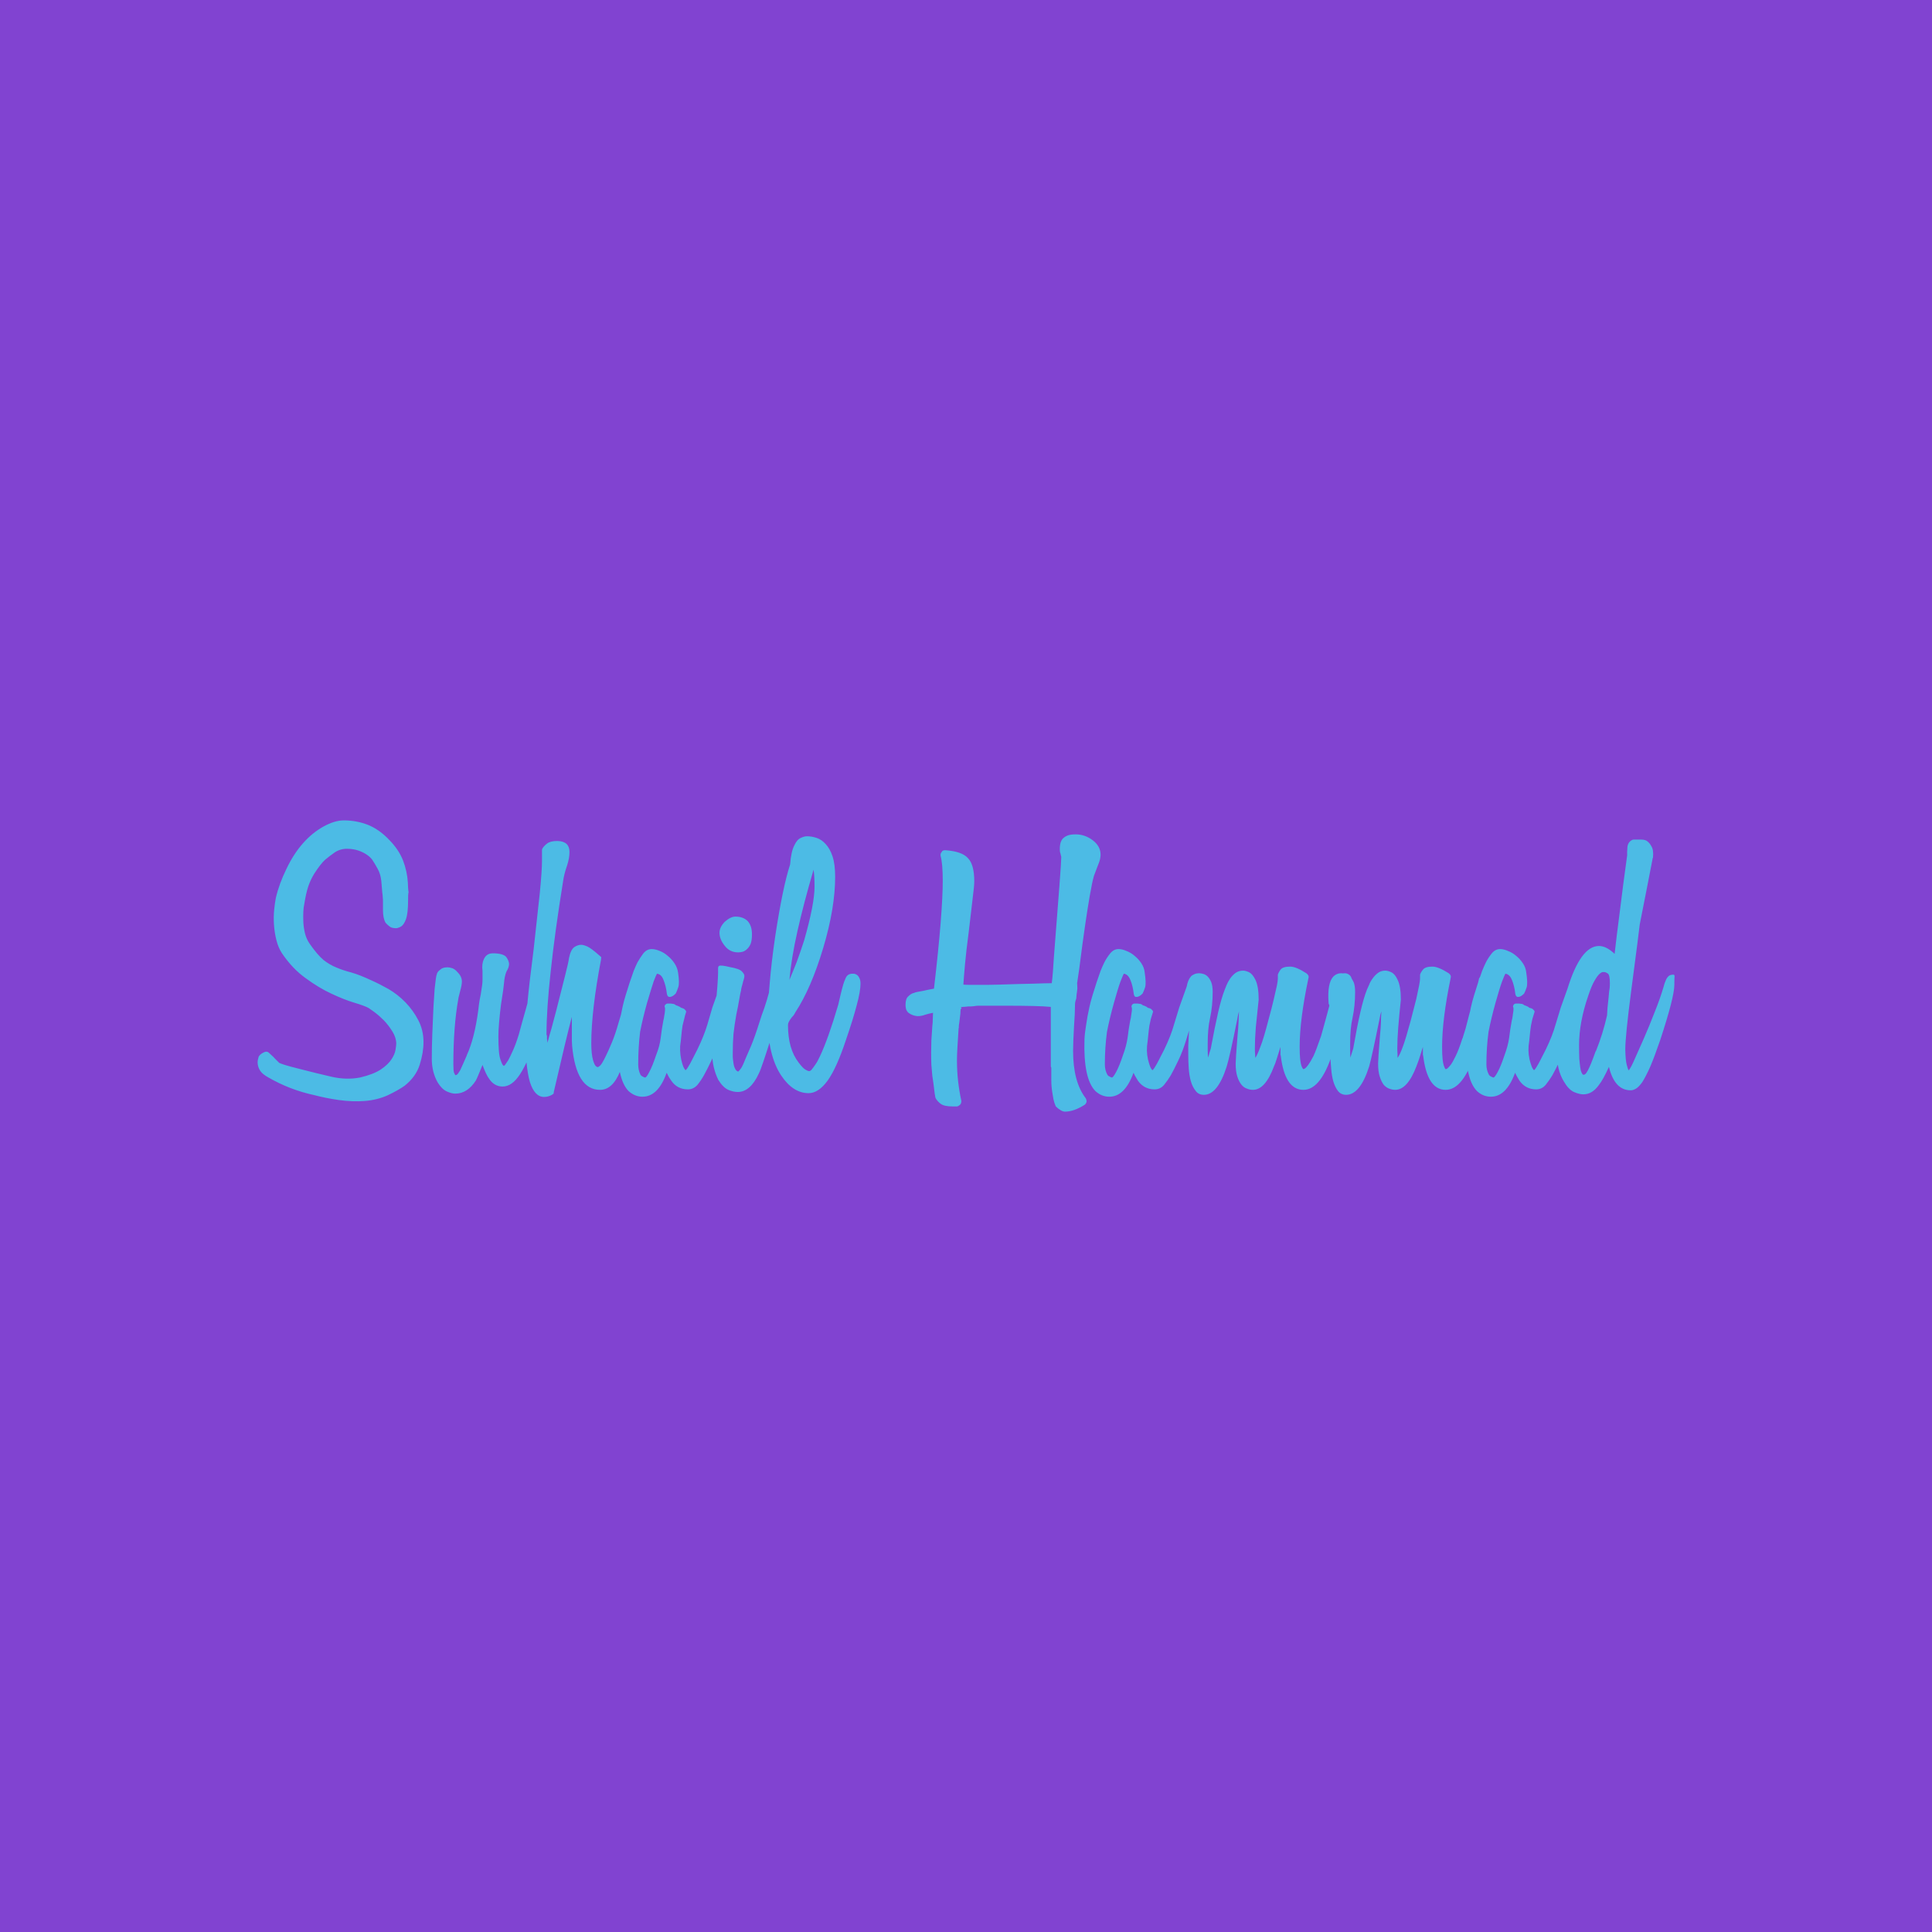 <svg data-v-fde0c5aa="" xmlns="http://www.w3.org/2000/svg" viewBox="0 0 300 300" class="font"><!----><defs data-v-fde0c5aa=""><!----></defs><rect data-v-fde0c5aa="" fill="#8143D1" x="0" y="0" width="300px" height="300px" class="logo-background-square"></rect><defs data-v-fde0c5aa=""><!----></defs><g data-v-fde0c5aa="" id="5938924d-fce4-41c7-834e-95401348af64" fill="#4CBBE5" transform="matrix(3.68,0,0,3.68,39.89,131.142)"><path d="M4.83 5.73L4.83 5.73L4.83 5.73Q5.17 5.88 5.56 6.10L5.56 6.10L5.56 6.10Q5.95 6.33 6.27 6.66L6.27 6.66L6.27 6.66Q6.59 6.99 6.81 7.41L6.81 7.41L6.81 7.41Q7.03 7.83 7.03 8.34L7.03 8.34L7.03 8.34Q7.03 8.78 6.87 9.29L6.87 9.29L6.87 9.29Q6.71 9.80 6.23 10.18L6.23 10.18L6.23 10.18Q5.96 10.37 5.52 10.58L5.52 10.58L5.52 10.58Q5.07 10.78 4.55 10.82L4.55 10.82L4.55 10.82Q4.03 10.86 3.46 10.78L3.46 10.78L3.46 10.78Q2.90 10.70 2.41 10.57L2.41 10.57L2.41 10.57Q1.39 10.35 0.49 9.83L0.49 9.83L0.49 9.83Q0.25 9.70 0.15 9.56L0.15 9.56L0.15 9.56Q0.03 9.39 0.03 9.18L0.03 9.18L0.03 9.18Q0.03 9.10 0.07 8.97L0.07 8.97L0.07 8.97Q0.11 8.85 0.31 8.76L0.31 8.76L0.31 8.76Q0.36 8.74 0.39 8.74L0.39 8.74L0.39 8.74Q0.46 8.74 0.50 8.78L0.50 8.78L0.50 8.78Q0.55 8.82 0.63 8.90L0.63 8.90L0.63 8.90Q0.70 8.96 0.76 9.03L0.76 9.03L0.76 9.03Q0.83 9.10 0.94 9.21L0.94 9.21L0.94 9.21Q0.97 9.23 1.15 9.29L1.15 9.29L1.15 9.29Q1.33 9.35 1.89 9.49L1.89 9.49L1.89 9.49Q2.55 9.66 3.16 9.80L3.16 9.80L3.16 9.80Q3.78 9.94 4.35 9.83L4.35 9.83L4.35 9.83Q4.91 9.70 5.23 9.49L5.23 9.49L5.23 9.49Q5.54 9.28 5.68 9.06L5.68 9.06L5.68 9.06Q5.82 8.85 5.85 8.66L5.85 8.66L5.85 8.66Q5.88 8.47 5.88 8.40L5.88 8.40L5.88 8.40Q5.88 8.15 5.72 7.89L5.72 7.89L5.72 7.89Q5.56 7.63 5.36 7.42L5.36 7.42L5.36 7.42Q5.15 7.21 4.96 7.07L4.96 7.07L4.96 7.07Q4.77 6.93 4.72 6.90L4.72 6.90L4.72 6.90Q4.54 6.80 4.10 6.67L4.10 6.67L4.10 6.67Q3.67 6.54 3.14 6.29L3.14 6.29L3.14 6.29Q2.62 6.05 2.06 5.64L2.06 5.64L2.06 5.64Q1.50 5.24 1.06 4.59L1.06 4.59L1.06 4.59Q0.90 4.35 0.82 4.02L0.82 4.02L0.82 4.02Q0.74 3.70 0.72 3.37L0.72 3.37L0.72 3.37Q0.70 3.04 0.73 2.74L0.73 2.74L0.73 2.74Q0.76 2.45 0.80 2.25L0.80 2.25L0.80 2.25Q0.94 1.65 1.25 1.02L1.25 1.02L1.25 1.02Q1.55 0.39 1.95-0.06L1.95-0.06L1.95-0.06Q2.34-0.50 2.81-0.76L2.81-0.76L2.81-0.76Q3.28-1.02 3.67-1.02L3.67-1.02L3.67-1.02Q4.20-1.02 4.69-0.83L4.69-0.83L4.69-0.83Q5.18-0.63 5.60-0.18L5.60-0.18L5.60-0.18Q5.99 0.22 6.17 0.68L6.17 0.68L6.17 0.68Q6.34 1.13 6.37 1.60L6.37 1.60L6.37 1.60Q6.38 1.88 6.39 1.94L6.39 1.94L6.39 1.94Q6.40 2.00 6.40 2.01L6.40 2.01L6.40 2.01Q6.40 2.02 6.39 2.06L6.39 2.06L6.39 2.06Q6.38 2.10 6.38 2.35L6.38 2.35L6.38 2.35Q6.38 2.90 6.29 3.15L6.29 3.15L6.29 3.15Q6.20 3.39 6.08 3.46L6.08 3.46L6.08 3.46Q5.95 3.53 5.87 3.53L5.87 3.53L5.87 3.53Q5.68 3.53 5.59 3.45L5.59 3.45L5.59 3.45Q5.49 3.37 5.43 3.30L5.43 3.30L5.43 3.30Q5.32 3.11 5.32 2.77L5.32 2.77L5.32 2.77Q5.32 2.48 5.32 2.39L5.32 2.39L5.32 2.39Q5.32 2.30 5.31 2.22L5.31 2.22L5.31 2.22Q5.31 2.14 5.29 2.02L5.29 2.02L5.29 2.02Q5.28 1.89 5.25 1.54L5.25 1.54L5.25 1.54Q5.22 1.25 5.10 1.03L5.10 1.03L5.10 1.03Q4.98 0.81 4.86 0.63L4.86 0.63L4.86 0.63Q4.76 0.50 4.58 0.39L4.58 0.39L4.58 0.39Q4.40 0.28 4.17 0.22L4.17 0.22L4.17 0.22Q3.95 0.17 3.72 0.18L3.72 0.18L3.72 0.18Q3.49 0.20 3.30 0.32L3.30 0.32L3.30 0.32Q3.07 0.48 2.88 0.64L2.88 0.64L2.88 0.64Q2.69 0.81 2.42 1.23L2.42 1.23L2.42 1.23Q2.27 1.47 2.17 1.76L2.17 1.76L2.17 1.76Q2.07 2.06 2.00 2.51L2.00 2.51L2.00 2.51Q1.97 2.63 1.96 2.83L1.96 2.83L1.96 2.83Q1.95 3.04 1.96 3.27L1.96 3.27L1.96 3.27Q1.97 3.50 2.03 3.75L2.03 3.75L2.03 3.75Q2.09 3.99 2.23 4.19L2.23 4.19L2.23 4.19Q2.55 4.65 2.81 4.87L2.81 4.87L2.81 4.87Q3.08 5.08 3.36 5.19L3.36 5.19L3.36 5.19Q3.64 5.31 3.99 5.40L3.99 5.40L3.99 5.40Q4.34 5.50 4.83 5.73ZM12.01 5.53L12.01 5.53L12.01 5.53Q12.12 5.53 12.23 5.61L12.23 5.61L12.23 5.61Q12.33 5.70 12.33 5.91L12.33 5.91L12.33 5.91Q12.33 6.41 11.82 8.06L11.82 8.06L11.82 8.06Q11.45 9.16 11.11 9.68L11.11 9.68L11.11 9.68Q10.77 10.21 10.37 10.21L10.37 10.21L10.37 10.21Q10.01 10.21 9.79 9.87L9.79 9.87L9.79 9.87Q9.73 9.79 9.66 9.64L9.66 9.64L9.66 9.64Q9.59 9.49 9.52 9.30L9.52 9.30L9.52 9.30Q9.38 9.63 9.33 9.76L9.33 9.76L9.33 9.76Q9.28 9.88 9.25 9.93L9.25 9.93L9.25 9.94L9.25 9.94Q8.89 10.51 8.37 10.51L8.37 10.51L8.37 10.51Q8.22 10.51 8.02 10.42L8.02 10.42L8.02 10.42Q7.81 10.33 7.63 10.04L7.63 10.04L7.63 10.04Q7.38 9.60 7.38 9.04L7.38 9.04L7.38 9.04Q7.38 8.57 7.40 8.03L7.40 8.03L7.40 8.03Q7.42 7.49 7.45 6.86L7.45 6.86L7.45 6.86Q7.48 6.37 7.50 6.09L7.50 6.09L7.50 6.09Q7.53 5.81 7.55 5.67L7.55 5.67L7.55 5.67Q7.57 5.53 7.59 5.48L7.59 5.48L7.59 5.48Q7.60 5.43 7.62 5.40L7.62 5.40L7.62 5.40Q7.66 5.33 7.76 5.26L7.76 5.26L7.76 5.26Q7.85 5.18 8.05 5.18L8.05 5.18L8.05 5.18Q8.13 5.18 8.25 5.22L8.25 5.22L8.25 5.22Q8.36 5.26 8.47 5.39L8.47 5.39L8.47 5.39Q8.65 5.57 8.65 5.78L8.65 5.78L8.65 5.78Q8.65 5.92 8.58 6.17L8.58 6.17L8.58 6.17Q8.54 6.33 8.52 6.41L8.52 6.41L8.52 6.41Q8.50 6.48 8.50 6.51L8.50 6.51L8.50 6.51Q8.29 7.67 8.29 9.27L8.29 9.27L8.29 9.27Q8.29 9.55 8.32 9.63L8.32 9.63L8.32 9.63Q8.36 9.72 8.37 9.73L8.37 9.73L8.37 9.73Q8.44 9.73 8.49 9.66L8.49 9.66L8.49 9.66Q8.54 9.59 8.58 9.52L8.58 9.52L8.58 9.52Q8.65 9.37 8.72 9.21L8.72 9.21L8.72 9.21Q8.79 9.04 8.86 8.89L8.86 8.89L8.86 8.88L8.86 8.88Q9.18 8.19 9.34 7L9.34 7L9.34 7Q9.35 6.93 9.37 6.75L9.37 6.75L9.37 6.75Q9.39 6.58 9.45 6.30L9.45 6.30L9.45 6.29L9.45 6.29Q9.52 5.89 9.52 5.73L9.52 5.73L9.52 5.33L9.52 5.33Q9.48 5.04 9.58 4.83L9.58 4.83L9.58 4.83Q9.69 4.59 9.95 4.59L9.95 4.59L10.04 4.59L10.04 4.59Q10.44 4.61 10.54 4.77L10.54 4.77L10.54 4.77Q10.64 4.93 10.64 5.04L10.64 5.04L10.64 5.04Q10.64 5.18 10.53 5.36L10.53 5.36L10.53 5.36Q10.49 5.45 10.46 5.60L10.46 5.60L10.46 5.60Q10.46 5.61 10.45 5.66L10.45 5.66L10.45 5.66Q10.44 5.70 10.43 5.82L10.43 5.82L10.43 5.82Q10.42 5.94 10.39 6.16L10.39 6.16L10.39 6.16Q10.36 6.38 10.30 6.75L10.30 6.75L10.30 6.75Q10.25 7.15 10.22 7.50L10.22 7.50L10.22 7.50Q10.19 7.84 10.19 8.11L10.19 8.11L10.19 8.11Q10.19 8.44 10.21 8.70L10.21 8.70L10.21 8.70Q10.23 8.96 10.29 9.11L10.29 9.11L10.29 9.11Q10.36 9.32 10.42 9.34L10.42 9.34L10.42 9.34Q10.43 9.34 10.47 9.30L10.47 9.30L10.47 9.30Q10.51 9.25 10.60 9.11L10.60 9.11L10.60 9.11Q10.68 8.97 10.79 8.72L10.79 8.72L10.79 8.72Q10.91 8.47 11.05 8.02L11.05 8.02L11.05 8.02Q11.20 7.46 11.35 6.94L11.35 6.94L11.35 6.94Q11.49 6.41 11.65 5.89L11.65 5.89L11.65 5.89Q11.77 5.53 12.01 5.53ZM16.04 5.66L16.04 5.66L16.04 5.66Q16.27 5.66 16.27 6.06L16.27 6.06L16.27 6.06Q16.27 6.09 16.26 6.15L16.26 6.15L16.26 6.15Q16.25 6.20 16.21 6.41L16.21 6.41L16.21 6.41Q16.16 6.62 16.05 7.02L16.05 7.02L16.05 7.02Q15.95 7.42 15.75 8.12L15.75 8.12L15.75 8.12Q15.41 9.34 15.32 9.58L15.32 9.58L15.32 9.58Q15.01 10.35 14.48 10.35L14.48 10.35L14.48 10.35Q13.47 10.35 13.30 8.48L13.30 8.48L13.30 8.47L13.29 8.26L13.29 7.27L13.29 7.27Q13.16 7.76 12.98 8.51L12.98 8.51L12.98 8.51Q12.80 9.27 12.53 10.43L12.53 10.43L12.52 10.51L12.45 10.56L12.45 10.56Q12.29 10.65 12.12 10.65L12.12 10.65L12.12 10.65Q11.72 10.65 11.52 10.02L11.52 10.02L11.52 10.02Q11.33 9.38 11.33 8.01L11.33 8.01L11.33 8.01Q11.33 7.64 11.41 6.75L11.41 6.75L11.41 6.75Q11.49 5.87 11.68 4.40L11.68 4.40L11.68 4.40Q11.84 2.95 11.94 2.02L11.94 2.02L11.94 2.02Q12.03 1.09 12.03 0.69L12.03 0.69L12.03 0.22L12.04 0.18L12.04 0.18Q12.10 0.07 12.24-0.04L12.24-0.04L12.24-0.04Q12.38-0.15 12.66-0.15L12.66-0.15L12.70-0.15L12.70-0.15Q13.19-0.13 13.19 0.31L13.19 0.31L13.19 0.31Q13.19 0.57 13.09 0.88L13.09 0.88L13.09 0.88Q12.96 1.25 12.92 1.55L12.92 1.55L12.92 1.55Q12.57 3.72 12.40 5.33L12.40 5.33L12.40 5.33Q12.22 6.94 12.22 8.02L12.22 8.02L12.22 8.02Q12.24 8.05 12.24 8.09L12.24 8.09L12.24 8.09Q12.24 8.13 12.24 8.20L12.24 8.20L12.24 8.20Q12.25 8.26 12.26 8.34L12.26 8.34L12.26 8.37L12.26 8.37Q12.33 8.09 12.43 7.76L12.43 7.76L12.43 7.76Q12.52 7.42 12.63 7.01L12.63 7.01L12.63 7.01Q12.87 6.06 13.01 5.51L13.01 5.51L13.01 5.51Q13.15 4.96 13.17 4.79L13.17 4.79L13.17 4.79Q13.24 4.44 13.39 4.33L13.39 4.33L13.39 4.33Q13.54 4.23 13.68 4.23L13.68 4.23L13.68 4.23Q13.78 4.23 13.94 4.30L13.94 4.30L13.94 4.30Q14.10 4.37 14.45 4.68L14.45 4.68L14.53 4.75L14.52 4.86L14.52 4.86Q14.11 7.01 14.11 8.39L14.11 8.39L14.11 8.39Q14.11 8.85 14.19 9.12L14.19 9.12L14.19 9.12Q14.27 9.39 14.39 9.39L14.39 9.39L14.39 9.39Q14.41 9.39 14.49 9.32L14.49 9.32L14.49 9.32Q14.57 9.24 14.71 8.95L14.71 8.95L14.71 8.95Q14.83 8.71 14.98 8.35L14.98 8.35L14.98 8.35Q15.13 7.99 15.26 7.52L15.26 7.52L15.26 7.52Q15.33 7.27 15.44 6.92L15.44 6.92L15.44 6.92Q15.55 6.58 15.67 6.15L15.67 6.15L15.67 6.15Q15.69 6.03 15.77 5.84L15.77 5.84L15.77 5.84Q15.85 5.66 16.04 5.66ZM19.96 5.49L19.96 5.49L19.96 5.49Q20.03 5.50 20.03 5.56L20.03 5.56L20.03 5.56Q20.02 5.63 20.02 5.92L20.02 5.92L20.02 5.92Q20.02 6.20 19.91 6.78L19.91 6.78L19.91 6.78Q19.80 7.35 19.52 8.25L19.52 8.25L19.52 8.25Q19.36 8.74 19.18 9.11L19.18 9.11L19.18 9.11Q19.00 9.49 18.86 9.74L18.86 9.74L18.86 9.74Q18.75 9.94 18.59 10.14L18.59 10.14L18.59 10.14Q18.42 10.33 18.19 10.33L18.19 10.33L18.19 10.33Q17.74 10.33 17.49 9.97L17.49 9.97L17.49 9.97Q17.44 9.90 17.39 9.82L17.39 9.82L17.39 9.82Q17.35 9.74 17.29 9.63L17.29 9.63L17.29 9.63Q16.93 10.64 16.27 10.64L16.27 10.64L16.27 10.64Q15.95 10.64 15.68 10.40L15.68 10.40L15.68 10.40Q15.18 9.88 15.22 8.23L15.22 8.23L15.22 8.23Q15.23 7.97 15.29 7.61L15.29 7.61L15.29 7.61Q15.34 7.25 15.43 6.85L15.43 6.85L15.43 6.85Q15.48 6.62 15.56 6.36L15.56 6.36L15.56 6.36Q15.64 6.09 15.73 5.82L15.73 5.82L15.73 5.82Q15.82 5.56 15.90 5.33L15.90 5.33L15.90 5.33Q15.99 5.11 16.06 4.97L16.06 4.97L16.06 4.97Q16.16 4.79 16.30 4.60L16.30 4.60L16.30 4.60Q16.45 4.41 16.66 4.41L16.66 4.41L16.66 4.41Q16.81 4.41 17.00 4.49L17.00 4.49L17.00 4.49Q17.18 4.56 17.34 4.70L17.34 4.70L17.34 4.70Q17.50 4.83 17.62 5.01L17.62 5.01L17.62 5.01Q17.74 5.19 17.77 5.39L17.77 5.39L17.77 5.39Q17.84 5.84 17.78 6.02L17.78 6.02L17.78 6.02Q17.72 6.20 17.67 6.29L17.67 6.29L17.67 6.29Q17.64 6.31 17.59 6.36L17.59 6.36L17.59 6.36Q17.54 6.40 17.48 6.42L17.48 6.42L17.48 6.42Q17.42 6.44 17.37 6.42L17.37 6.42L17.37 6.42Q17.32 6.40 17.30 6.30L17.30 6.30L17.30 6.30Q17.26 5.96 17.16 5.72L17.16 5.72L17.16 5.72Q17.07 5.47 16.88 5.45L16.88 5.45L16.88 5.45Q16.84 5.52 16.74 5.78L16.74 5.78L16.74 5.78Q16.65 6.05 16.46 6.69L16.46 6.69L16.46 6.69Q16.28 7.34 16.17 7.90L16.17 7.90L16.17 7.90Q16.09 8.57 16.09 9.28L16.09 9.28L16.09 9.28Q16.09 9.51 16.18 9.70L16.18 9.70L16.18 9.70Q16.21 9.76 16.28 9.79L16.28 9.79L16.28 9.79Q16.35 9.83 16.38 9.83L16.38 9.83L16.38 9.83Q16.44 9.83 16.56 9.59L16.56 9.59L16.56 9.59Q16.69 9.35 16.84 8.90L16.84 8.90L16.84 8.90Q17.00 8.50 17.04 8.15L17.04 8.15L17.04 8.15Q17.08 7.80 17.15 7.43L17.15 7.43L17.15 7.43Q17.18 7.32 17.19 7.22L17.19 7.22L17.19 7.22Q17.21 7.13 17.22 7.01L17.22 7.01L17.22 7.01Q17.23 6.90 17.21 6.86L17.21 6.86L17.21 6.86Q17.19 6.82 17.23 6.76L17.23 6.76L17.23 6.76Q17.28 6.71 17.32 6.71L17.32 6.71L17.32 6.71Q17.37 6.71 17.40 6.71L17.40 6.71L17.40 6.71Q17.43 6.71 17.47 6.71L17.47 6.71L17.47 6.71Q17.51 6.72 17.54 6.72L17.54 6.72L17.54 6.72Q17.60 6.72 17.64 6.75L17.64 6.75L17.64 6.75Q17.68 6.79 17.74 6.80L17.74 6.80L17.74 6.80Q17.79 6.82 17.83 6.84L17.83 6.84L17.83 6.84Q17.86 6.86 17.91 6.89L17.91 6.89L17.91 6.89Q17.96 6.90 18.02 6.93L18.02 6.93L18.02 6.93Q18.06 6.96 18.09 7L18.09 7L18.09 7Q18.13 7.04 18.10 7.10L18.10 7.10L18.10 7.10Q18.06 7.22 18.03 7.36L18.03 7.36L18.03 7.36Q17.99 7.50 17.96 7.64L17.96 7.64L17.96 7.64Q17.93 7.84 17.91 8.06L17.91 8.06L17.91 8.06Q17.89 8.29 17.86 8.50L17.86 8.50L17.86 8.50Q17.84 8.88 17.95 9.25L17.95 9.25L17.95 9.25Q18.00 9.41 18.04 9.46L18.04 9.46L18.04 9.46Q18.07 9.51 18.09 9.52L18.09 9.52L18.09 9.52Q18.10 9.52 18.13 9.48L18.13 9.48L18.13 9.48Q18.16 9.45 18.21 9.36L18.21 9.36L18.21 9.36Q18.27 9.27 18.36 9.09L18.36 9.09L18.36 9.09Q18.45 8.92 18.59 8.64L18.59 8.64L18.59 8.64Q18.87 8.06 19.01 7.59L19.01 7.59L19.01 7.59Q19.14 7.13 19.22 6.87L19.22 6.87L19.57 5.89L19.57 5.89Q19.60 5.78 19.68 5.62L19.68 5.62L19.68 5.62Q19.75 5.46 19.96 5.49ZM21.18 9.66L21.18 9.66L21.18 9.66Q20.82 10.44 20.29 10.44L20.29 10.44L20.29 10.44Q20.10 10.44 19.89 10.35L19.89 10.35L19.89 10.35Q19.67 10.25 19.47 9.93L19.47 9.93L19.47 9.93Q19.35 9.69 19.28 9.40L19.28 9.40L19.28 9.40Q19.21 9.11 19.21 8.75L19.21 8.75L19.21 8.75Q19.21 8.44 19.33 7.07L19.33 7.07L19.33 7.07Q19.40 6.40 19.43 5.99L19.43 5.99L19.43 5.99Q19.46 5.57 19.46 5.43L19.46 5.43L19.46 5.43Q19.46 5.29 19.46 5.22L19.46 5.22L19.46 5.22Q19.46 5.15 19.50 5.12L19.50 5.12L19.50 5.12Q19.54 5.10 19.65 5.11L19.65 5.11L19.65 5.11Q19.75 5.12 19.96 5.17L19.96 5.17L19.96 5.17Q20.36 5.24 20.46 5.35L20.46 5.35L20.46 5.35Q20.57 5.46 20.57 5.54L20.57 5.54L20.57 5.54Q20.57 5.59 20.55 5.67L20.55 5.67L20.55 5.67Q20.52 5.75 20.50 5.85L20.50 5.85L20.50 5.85Q20.47 5.95 20.45 6.03L20.45 6.03L20.45 6.03Q20.43 6.12 20.43 6.15L20.43 6.15L20.43 6.15Q20.40 6.26 20.35 6.55L20.35 6.55L20.35 6.55Q20.30 6.85 20.23 7.17L20.23 7.17L20.23 7.17Q20.15 7.62 20.11 7.99L20.11 7.99L20.11 7.99Q20.08 8.36 20.08 8.78L20.08 8.78L20.08 8.78Q20.08 8.85 20.08 8.97L20.08 8.97L20.08 8.97Q20.09 9.10 20.11 9.23L20.11 9.23L20.11 9.23Q20.13 9.37 20.18 9.46L20.18 9.46L20.18 9.46Q20.23 9.56 20.31 9.58L20.31 9.58L20.31 9.58Q20.34 9.56 20.43 9.44L20.43 9.44L20.43 9.44Q20.51 9.32 20.65 8.96L20.65 8.96L20.65 8.96Q20.68 8.88 20.85 8.50L20.85 8.50L20.85 8.50Q21.01 8.12 21.22 7.45L21.22 7.45L21.22 7.45Q21.29 7.22 21.41 6.90L21.41 6.90L21.41 6.90Q21.52 6.58 21.64 6.13L21.64 6.13L21.64 6.13Q21.66 6.08 21.69 5.99L21.69 5.99L21.69 5.99Q21.71 5.89 21.76 5.81L21.76 5.81L21.76 5.81Q21.80 5.73 21.87 5.67L21.87 5.67L21.87 5.67Q21.94 5.61 22.05 5.61L22.05 5.61L22.05 5.61Q22.09 5.61 22.16 5.68L22.16 5.68L22.16 5.68Q22.22 5.74 22.22 6.03L22.22 6.03L22.22 6.03Q22.22 6.10 22.20 6.22L22.20 6.22L22.20 6.22Q22.19 6.34 22.13 6.59L22.13 6.59L22.13 6.59Q22.08 6.83 21.97 7.21L21.97 7.21L21.97 7.21Q21.87 7.59 21.69 8.18L21.69 8.18L21.69 8.18Q21.49 8.81 21.37 9.16L21.37 9.16L21.37 9.16Q21.25 9.52 21.18 9.66ZM20.31 4.55L20.31 4.55L20.31 4.55Q19.95 4.55 19.74 4.27L19.74 4.27L19.74 4.27Q19.52 4.00 19.52 3.72L19.52 3.72L19.52 3.72Q19.52 3.49 19.74 3.26L19.74 3.26L19.74 3.26Q19.99 3.04 20.19 3.04L20.19 3.04L20.19 3.04Q20.52 3.04 20.71 3.23L20.71 3.23L20.71 3.23Q20.89 3.43 20.89 3.79L20.89 3.79L20.89 3.79Q20.89 4.05 20.83 4.20L20.83 4.20L20.83 4.20Q20.76 4.35 20.66 4.43L20.66 4.43L20.66 4.43Q20.57 4.51 20.47 4.53L20.47 4.53L20.47 4.53Q20.37 4.55 20.31 4.55ZM25.13 5.45L25.13 5.45L25.13 5.45Q25.14 5.45 25.20 5.45L25.20 5.45L25.20 5.45Q25.26 5.46 25.32 5.50L25.32 5.50L25.32 5.50Q25.38 5.54 25.42 5.63L25.42 5.63L25.42 5.63Q25.47 5.71 25.47 5.87L25.47 5.87L25.47 5.87Q25.47 6.19 25.31 6.78L25.31 6.78L25.31 6.78Q25.16 7.36 24.85 8.26L24.85 8.26L24.85 8.26Q24.47 9.41 24.09 9.95L24.09 9.95L24.09 9.95Q23.70 10.49 23.28 10.49L23.28 10.49L23.28 10.49Q22.62 10.49 22.12 9.74L22.12 9.74L22.12 9.74Q21.56 8.89 21.56 7.39L21.56 7.39L21.56 7.39Q21.56 6.72 21.64 5.84L21.64 5.84L21.64 5.84Q21.71 4.97 21.87 3.88L21.87 3.88L21.87 3.88Q22.19 1.78 22.50 0.84L22.50 0.84L22.50 0.84Q22.54 0.29 22.68 0.03L22.68 0.03L22.68 0.03Q22.79-0.21 22.95-0.28L22.95-0.28L22.95-0.28Q23.10-0.35 23.21-0.35L23.21-0.35L23.21-0.35Q23.41-0.35 23.62-0.28L23.62-0.28L23.62-0.28Q23.83-0.21 24.00-0.02L24.00-0.02L24.00-0.02Q24.18 0.17 24.29 0.50L24.29 0.50L24.29 0.50Q24.40 0.83 24.40 1.36L24.40 1.36L24.40 1.36Q24.40 2.67 23.90 4.35L23.90 4.35L23.90 4.35Q23.39 6.06 22.72 7.08L22.72 7.08L22.72 7.08Q22.69 7.13 22.67 7.17L22.67 7.17L22.67 7.17Q22.64 7.22 22.57 7.29L22.57 7.29L22.57 7.29Q22.47 7.42 22.44 7.49L22.44 7.49L22.44 7.49Q22.41 7.55 22.41 7.62L22.41 7.62L22.41 7.62Q22.41 8.62 22.86 9.20L22.86 9.20L22.86 9.20Q23.04 9.44 23.15 9.50L23.15 9.50L23.15 9.50Q23.25 9.56 23.31 9.56L23.31 9.56L23.31 9.56Q23.37 9.55 23.42 9.48L23.42 9.48L23.42 9.48Q23.48 9.41 23.56 9.29L23.56 9.29L23.56 9.29Q23.65 9.17 23.76 8.93L23.76 8.93L23.76 8.93Q24.11 8.19 24.53 6.76L24.53 6.76L24.53 6.76Q24.58 6.54 24.63 6.33L24.63 6.33L24.63 6.33Q24.68 6.12 24.74 5.91L24.74 5.91L24.74 5.91Q24.77 5.80 24.85 5.62L24.85 5.62L24.85 5.62Q24.93 5.45 25.13 5.45ZM23.49 1.06L23.49 1.06L23.49 1.06Q23.07 2.49 22.81 3.65L22.81 3.65L22.81 3.65Q22.55 4.80 22.47 5.71L22.47 5.71L22.47 5.71Q22.62 5.36 22.78 4.95L22.78 4.95L22.78 4.95Q22.93 4.54 23.09 4.05L23.09 4.05L23.09 4.05Q23.53 2.51 23.53 1.78L23.53 1.78L23.53 1.78Q23.53 1.32 23.49 1.06ZM34.44 8.71L34.44 8.71L34.44 8.71Q34.44 10.01 34.97 10.70L34.97 10.70L34.97 10.70Q35.01 10.77 35.01 10.85L35.01 10.85L35.01 10.85Q34.99 10.93 34.93 10.98L34.93 10.98L34.93 10.98Q34.47 11.27 34.10 11.27L34.10 11.27L34.10 11.27Q33.94 11.27 33.71 11.05L33.71 11.05L33.71 11.05Q33.64 10.89 33.61 10.74L33.61 10.74L33.61 10.74Q33.59 10.60 33.56 10.44L33.56 10.44L33.56 10.44Q33.52 10.19 33.52 9.93L33.52 9.93L33.52 9.93Q33.52 9.67 33.52 9.42L33.52 9.42L33.52 9.42Q33.52 9.39 33.51 9.39L33.51 9.39L33.51 9.39Q33.50 9.38 33.50 9.37L33.50 9.37L33.50 6.85L33.50 6.85Q33.00 6.80 31.57 6.80L31.57 6.80L30.45 6.80L30.45 6.80Q30.35 6.80 30.26 6.82L30.26 6.82L30.26 6.82Q30.17 6.83 30.13 6.83L30.13 6.83L30.04 6.83L30.02 6.83L30.02 6.83Q29.86 6.85 29.80 6.85L29.80 6.85L29.80 6.85Q29.74 6.85 29.69 6.87L29.69 6.87L29.69 6.87Q29.71 6.87 29.74 6.90L29.74 6.90L29.74 6.90Q29.69 6.93 29.69 7L29.69 7L29.69 7Q29.69 7.13 29.67 7.25L29.67 7.25L29.67 7.25Q29.65 7.38 29.64 7.50L29.64 7.50L29.64 7.50Q29.61 7.64 29.62 7.74L29.62 7.74L29.61 7.74L29.61 7.74Q29.58 8.22 29.56 8.55L29.56 8.55L29.56 8.55Q29.54 8.89 29.54 9.09L29.54 9.09L29.54 9.09Q29.54 9.58 29.59 10.00L29.59 10.00L29.59 10.00Q29.64 10.43 29.72 10.79L29.72 10.79L29.72 10.79Q29.74 10.86 29.69 10.96L29.69 10.96L29.69 10.96Q29.62 11.03 29.55 11.05L29.55 11.05L29.34 11.05L29.34 11.05Q28.99 11.05 28.84 10.93L28.84 10.93L28.84 10.93Q28.69 10.81 28.63 10.68L28.63 10.68L28.63 10.67L28.63 10.67Q28.63 10.65 28.62 10.63L28.62 10.63L28.62 10.63Q28.62 10.60 28.60 10.51L28.60 10.51L28.60 10.51Q28.59 10.43 28.57 10.26L28.57 10.26L28.57 10.26Q28.55 10.08 28.50 9.76L28.50 9.76L28.50 9.76Q28.48 9.53 28.46 9.30L28.46 9.30L28.46 9.30Q28.45 9.06 28.45 8.79L28.45 8.79L28.45 8.79Q28.45 8.54 28.46 8.26L28.46 8.26L28.46 8.26Q28.48 7.98 28.50 7.66L28.50 7.66L28.50 7.66Q28.52 7.52 28.52 7.34L28.52 7.34L28.52 7.34Q28.53 7.17 28.53 7.10L28.53 7.10L28.53 7.10Q28.36 7.13 28.20 7.18L28.20 7.18L28.20 7.18Q28.04 7.24 27.89 7.24L27.89 7.24L27.87 7.24L27.87 7.24Q27.66 7.22 27.51 7.11L27.51 7.11L27.51 7.11Q27.45 7.07 27.41 6.99L27.41 6.99L27.41 6.99Q27.37 6.90 27.37 6.76L27.37 6.76L27.37 6.76Q27.37 6.51 27.48 6.41L27.48 6.41L27.48 6.41Q27.59 6.30 27.69 6.27L27.69 6.27L27.69 6.27Q27.71 6.27 27.73 6.26L27.73 6.26L27.73 6.26Q27.76 6.24 27.86 6.22L27.86 6.22L27.86 6.22Q27.96 6.20 28.13 6.17L28.13 6.17L28.13 6.17Q28.29 6.13 28.57 6.08L28.57 6.08L28.57 6.08Q28.76 4.45 28.85 3.32L28.85 3.32L28.85 3.32Q28.94 2.18 28.94 1.53L28.94 1.53L28.94 1.53Q28.94 0.81 28.85 0.48L28.85 0.48L28.85 0.48Q28.83 0.38 28.90 0.31L28.90 0.31L28.90 0.31Q28.92 0.24 29.04 0.24L29.04 0.24L29.06 0.24L29.06 0.24Q29.75 0.29 30.00 0.57L30.00 0.57L30.00 0.57Q30.27 0.84 30.27 1.55L30.27 1.55L30.27 1.55Q30.27 1.75 30.20 2.29L30.20 2.29L30.20 2.29Q30.14 2.83 30.03 3.74L30.03 3.74L30.03 3.74Q29.93 4.49 29.88 5.04L29.88 5.04L29.88 5.04Q29.83 5.59 29.81 5.91L29.81 5.91L29.81 5.91Q29.92 5.92 30.07 5.92L30.07 5.92L30.07 5.92Q30.23 5.92 30.42 5.92L30.42 5.92L30.42 5.92Q30.62 5.92 30.84 5.92L30.84 5.92L30.84 5.92Q31.07 5.92 31.33 5.91L31.33 5.91L31.33 5.91Q32.21 5.88 32.76 5.87L32.76 5.87L32.76 5.87Q33.31 5.85 33.54 5.85L33.54 5.85L33.54 5.85Q33.59 5.46 33.63 4.75L33.63 4.75L33.63 4.75Q33.78 2.83 33.86 1.78L33.86 1.78L33.86 1.78Q33.94 0.73 33.94 0.55L33.94 0.55L33.94 0.52L33.94 0.52Q33.94 0.50 33.91 0.39L33.91 0.39L33.91 0.39Q33.88 0.31 33.88 0.24L33.88 0.24L33.88 0.24Q33.88 0.18 33.88 0.13L33.88 0.13L33.88 0.13Q33.88 0.07 33.90-0.03L33.90-0.03L33.90-0.03Q33.92-0.13 33.98-0.22L33.98-0.22L33.98-0.22Q34.05-0.31 34.18-0.37L34.18-0.37L34.18-0.37Q34.31-0.43 34.55-0.43L34.55-0.43L34.55-0.43Q34.94-0.43 35.27-0.18L35.27-0.18L35.27-0.18Q35.60 0.07 35.60 0.43L35.60 0.43L35.60 0.43Q35.60 0.49 35.58 0.60L35.58 0.60L35.58 0.60Q35.56 0.71 35.46 0.95L35.46 0.95L35.46 0.95Q35.38 1.15 35.32 1.32L35.32 1.32L35.32 1.32Q35.27 1.50 35.24 1.65L35.24 1.65L35.24 1.65Q35.14 2.14 35.04 2.79L35.04 2.79L35.04 2.79Q34.94 3.43 34.83 4.24L34.83 4.24L34.83 4.24Q34.75 4.87 34.70 5.24L34.70 5.24L34.70 5.24Q34.65 5.60 34.62 5.78L34.62 5.78L34.62 5.78Q34.62 5.80 34.62 5.80L34.62 5.80L34.62 5.80Q34.61 5.81 34.61 5.82L34.61 5.82L34.61 5.82Q34.62 5.95 34.62 6.07L34.62 6.07L34.62 6.07Q34.61 6.19 34.59 6.31L34.59 6.31L34.59 6.31Q34.58 6.37 34.58 6.42L34.58 6.42L34.58 6.42Q34.58 6.47 34.57 6.51L34.57 6.51L34.57 6.51Q34.52 6.64 34.52 6.76L34.52 6.76L34.52 6.79L34.52 6.79Q34.52 7.11 34.48 7.66L34.48 7.66L34.48 7.66Q34.44 8.36 34.44 8.71ZM39.66 5.49L39.66 5.49L39.66 5.49Q39.73 5.50 39.73 5.56L39.73 5.56L39.73 5.56Q39.72 5.63 39.72 5.92L39.72 5.92L39.72 5.92Q39.72 6.20 39.61 6.78L39.61 6.78L39.61 6.78Q39.49 7.35 39.21 8.25L39.21 8.25L39.21 8.25Q39.06 8.74 38.88 9.11L38.88 9.11L38.88 9.11Q38.70 9.49 38.56 9.74L38.56 9.74L38.56 9.74Q38.44 9.94 38.28 10.14L38.28 10.14L38.28 10.14Q38.12 10.33 37.88 10.33L37.88 10.33L37.88 10.33Q37.44 10.33 37.18 9.97L37.18 9.97L37.18 9.97Q37.14 9.90 37.09 9.82L37.09 9.82L37.09 9.82Q37.04 9.74 36.99 9.63L36.99 9.63L36.99 9.63Q36.62 10.64 35.97 10.64L35.97 10.64L35.97 10.64Q35.64 10.64 35.38 10.40L35.38 10.40L35.38 10.40Q34.87 9.88 34.92 8.23L34.92 8.23L34.92 8.23Q34.93 7.97 34.99 7.61L34.99 7.61L34.99 7.61Q35.04 7.25 35.13 6.85L35.13 6.85L35.13 6.85Q35.18 6.62 35.26 6.36L35.26 6.36L35.26 6.36Q35.34 6.09 35.43 5.82L35.43 5.82L35.43 5.82Q35.52 5.56 35.60 5.33L35.60 5.33L35.60 5.33Q35.69 5.11 35.76 4.97L35.76 4.97L35.76 4.97Q35.85 4.79 36.00 4.60L36.00 4.60L36.00 4.60Q36.15 4.41 36.36 4.41L36.36 4.41L36.36 4.41Q36.51 4.41 36.69 4.49L36.69 4.49L36.69 4.49Q36.88 4.56 37.04 4.70L37.04 4.70L37.04 4.70Q37.20 4.83 37.32 5.01L37.32 5.01L37.32 5.01Q37.44 5.19 37.46 5.39L37.46 5.39L37.46 5.39Q37.53 5.84 37.48 6.02L37.48 6.02L37.48 6.02Q37.42 6.20 37.37 6.29L37.37 6.29L37.37 6.29Q37.34 6.31 37.29 6.36L37.29 6.36L37.29 6.36Q37.24 6.40 37.18 6.42L37.18 6.42L37.18 6.42Q37.11 6.44 37.06 6.42L37.06 6.42L37.06 6.42Q37.02 6.40 37.00 6.30L37.00 6.30L37.00 6.30Q36.96 5.96 36.86 5.72L36.86 5.72L36.86 5.72Q36.76 5.47 36.58 5.45L36.58 5.45L36.58 5.45Q36.54 5.52 36.44 5.78L36.44 5.78L36.44 5.78Q36.34 6.05 36.16 6.69L36.16 6.69L36.16 6.69Q35.98 7.34 35.87 7.90L35.87 7.90L35.87 7.90Q35.78 8.57 35.78 9.28L35.78 9.28L35.78 9.28Q35.78 9.51 35.88 9.70L35.88 9.70L35.88 9.70Q35.91 9.76 35.98 9.79L35.98 9.79L35.98 9.79Q36.05 9.83 36.08 9.83L36.08 9.83L36.08 9.83Q36.13 9.83 36.26 9.59L36.26 9.59L36.26 9.59Q36.39 9.35 36.54 8.90L36.54 8.90L36.54 8.90Q36.69 8.50 36.74 8.15L36.74 8.15L36.74 8.15Q36.78 7.80 36.85 7.43L36.85 7.43L36.85 7.43Q36.88 7.32 36.89 7.22L36.89 7.22L36.89 7.22Q36.90 7.13 36.92 7.01L36.92 7.01L36.92 7.01Q36.93 6.90 36.91 6.86L36.91 6.86L36.91 6.86Q36.89 6.82 36.93 6.76L36.93 6.76L36.93 6.76Q36.97 6.71 37.02 6.71L37.02 6.71L37.02 6.71Q37.07 6.71 37.10 6.71L37.10 6.71L37.10 6.71Q37.13 6.71 37.17 6.71L37.17 6.71L37.17 6.71Q37.21 6.72 37.24 6.72L37.24 6.72L37.24 6.72Q37.30 6.72 37.34 6.75L37.34 6.75L37.34 6.75Q37.38 6.79 37.44 6.80L37.44 6.80L37.44 6.80Q37.49 6.82 37.53 6.84L37.53 6.84L37.53 6.84Q37.56 6.86 37.60 6.89L37.60 6.89L37.60 6.89Q37.66 6.90 37.72 6.93L37.72 6.93L37.72 6.93Q37.76 6.96 37.79 7L37.79 7L37.79 7Q37.83 7.04 37.80 7.10L37.80 7.10L37.80 7.10Q37.76 7.22 37.72 7.36L37.72 7.36L37.72 7.36Q37.69 7.50 37.66 7.64L37.66 7.64L37.66 7.64Q37.63 7.84 37.61 8.06L37.61 8.06L37.61 8.06Q37.59 8.29 37.56 8.50L37.56 8.50L37.56 8.50Q37.53 8.88 37.65 9.25L37.65 9.25L37.65 9.25Q37.70 9.41 37.74 9.46L37.74 9.46L37.74 9.46Q37.77 9.51 37.79 9.52L37.79 9.52L37.79 9.52Q37.80 9.52 37.83 9.48L37.83 9.48L37.83 9.48Q37.86 9.45 37.91 9.36L37.91 9.36L37.91 9.36Q37.97 9.27 38.06 9.09L38.06 9.09L38.06 9.09Q38.15 8.92 38.29 8.64L38.29 8.64L38.29 8.64Q38.57 8.06 38.70 7.59L38.70 7.59L38.70 7.59Q38.84 7.13 38.92 6.87L38.92 6.87L39.27 5.89L39.27 5.89Q39.30 5.78 39.38 5.62L39.38 5.62L39.38 5.62Q39.45 5.46 39.66 5.49ZM45.91 5.43L45.91 5.43L45.91 5.43Q46.02 5.43 46.12 5.52L46.12 5.52L46.12 5.52Q46.21 5.60 46.21 5.81L46.21 5.81L46.21 5.81Q46.21 5.85 46.21 5.94L46.21 5.94L46.21 5.94Q46.20 6.02 46.17 6.17L46.17 6.17L46.17 6.17Q46.14 6.33 46.09 6.57L46.09 6.57L46.09 6.57Q46.03 6.80 45.93 7.15L45.93 7.15L45.93 7.15Q45.78 7.67 45.63 8.15L45.63 8.15L45.63 8.15Q45.47 8.62 45.30 9.06L45.30 9.06L45.30 9.06Q44.83 10.35 44.16 10.35L44.16 10.35L44.16 10.35Q43.37 10.35 43.20 8.89L43.20 8.89L43.20 8.89Q43.19 8.89 43.19 8.88L43.19 8.88L43.19 8.54L43.19 8.54Q43.09 8.85 43.03 9.05L43.03 9.05L43.03 9.05Q42.97 9.25 42.92 9.35L42.92 9.35L42.92 9.35Q42.55 10.35 42.03 10.35L42.03 10.35L42.03 10.35Q41.90 10.35 41.78 10.30L41.78 10.30L41.78 10.30Q41.65 10.26 41.55 10.14L41.55 10.14L41.55 10.14Q41.44 10.01 41.37 9.79L41.37 9.79L41.37 9.79Q41.30 9.58 41.30 9.24L41.30 9.24L41.30 9.24Q41.30 9.06 41.38 8.05L41.38 8.05L41.38 8.05Q41.41 7.77 41.42 7.52L41.42 7.52L41.42 7.52Q41.43 7.27 41.44 7.04L41.44 7.04L41.44 7.04Q41.40 7.17 41.36 7.41L41.36 7.41L41.36 7.41Q41.05 8.95 40.92 9.37L40.92 9.37L40.92 9.37Q40.54 10.56 39.96 10.56L39.96 10.56L39.96 10.56Q39.73 10.56 39.61 10.39L39.61 10.39L39.61 10.39Q39.48 10.23 39.41 9.99L39.41 9.99L39.41 9.99Q39.34 9.74 39.32 9.45L39.32 9.45L39.32 9.45Q39.30 9.16 39.30 8.88L39.30 8.88L39.30 8.88Q39.30 8.72 39.30 8.48L39.30 8.48L39.30 8.48Q39.31 8.23 39.33 7.88L39.33 7.88L39.33 7.88Q39.34 7.59 39.34 7.38L39.34 7.38L39.34 7.38Q39.34 7.18 39.34 7.04L39.34 7.04L39.23 6.73L39.23 6.73Q39.21 6.72 39.21 6.68L39.21 6.68L39.21 6.68Q39.16 5.85 39.41 5.57L39.41 5.57L39.41 5.57Q39.55 5.43 39.75 5.43L39.75 5.43L39.75 5.43Q39.83 5.43 39.94 5.46L39.94 5.46L39.94 5.46Q40.04 5.49 40.12 5.57L40.12 5.57L40.12 5.57Q40.21 5.66 40.27 5.81L40.27 5.81L40.27 5.81Q40.33 5.96 40.33 6.22L40.33 6.22L40.33 6.22Q40.33 6.80 40.22 7.32L40.22 7.32L40.22 7.32Q40.12 7.76 40.12 8.40L40.12 8.40L40.12 8.40Q40.12 8.55 40.12 8.70L40.12 8.70L40.12 8.70Q40.12 8.85 40.14 8.99L40.14 8.99L40.14 8.99Q40.17 8.89 40.19 8.80L40.19 8.80L40.19 8.80Q40.22 8.71 40.25 8.61L40.25 8.61L40.25 8.61Q40.42 7.69 40.56 7.08L40.56 7.08L40.56 7.08Q40.70 6.47 40.84 6.12L40.84 6.12L40.84 6.12Q40.87 6.05 40.92 5.92L40.92 5.92L40.92 5.92Q40.98 5.78 41.07 5.65L41.07 5.65L41.07 5.65Q41.16 5.52 41.29 5.42L41.29 5.42L41.29 5.42Q41.43 5.32 41.61 5.32L41.61 5.32L41.61 5.32Q41.72 5.32 41.87 5.39L41.87 5.39L41.87 5.39Q42.01 5.46 42.13 5.70L42.13 5.70L42.13 5.70Q42.27 5.98 42.27 6.54L42.27 6.54L42.27 6.55L42.27 6.55Q42.20 7.20 42.15 7.71L42.15 7.71L42.15 7.71Q42.11 8.22 42.11 8.60L42.11 8.60L42.11 8.60Q42.11 8.75 42.12 8.84L42.12 8.84L42.12 8.84Q42.13 8.93 42.13 9.00L42.13 9.00L42.13 9.00Q42.21 8.89 42.34 8.54L42.34 8.54L42.34 8.54Q42.48 8.19 42.67 7.45L42.67 7.45L42.67 7.45Q42.83 6.87 42.91 6.52L42.91 6.52L42.91 6.52Q42.99 6.16 43.04 5.95L43.04 5.95L43.04 5.95Q43.08 5.74 43.08 5.66L43.08 5.66L43.08 5.66Q43.08 5.59 43.08 5.56L43.08 5.56L43.08 5.49L43.08 5.49Q43.11 5.39 43.20 5.27L43.20 5.27L43.20 5.27Q43.30 5.15 43.60 5.15L43.60 5.15L43.60 5.15Q43.85 5.15 44.28 5.43L44.28 5.43L44.28 5.43Q44.41 5.52 44.37 5.64L44.37 5.64L44.37 5.64Q44.00 7.39 44.00 8.53L44.00 8.53L44.00 8.53Q44.00 8.85 44.02 9.04L44.02 9.04L44.02 9.04Q44.04 9.23 44.07 9.32L44.07 9.32L44.07 9.32Q44.11 9.44 44.16 9.48L44.16 9.48L44.16 9.48Q44.17 9.48 44.22 9.45L44.22 9.45L44.22 9.45Q44.27 9.42 44.36 9.30L44.36 9.30L44.36 9.30Q44.45 9.18 44.58 8.93L44.58 8.93L44.58 8.93Q44.70 8.67 44.86 8.20L44.86 8.20L44.86 8.19L44.86 8.19Q44.87 8.18 44.90 8.09L44.90 8.09L44.90 8.09Q44.93 7.99 44.99 7.77L44.99 7.77L44.99 7.77Q45.05 7.55 45.16 7.15L45.16 7.15L45.16 7.15Q45.26 6.76 45.43 6.15L45.43 6.15L45.43 6.15Q45.46 6.08 45.48 5.99L45.48 5.99L45.48 5.99Q45.50 5.91 45.53 5.82L45.53 5.82L45.56 5.70L45.56 5.68L45.56 5.68Q45.65 5.43 45.91 5.43ZM51.91 5.43L51.91 5.43L51.91 5.43Q52.02 5.43 52.12 5.52L52.12 5.52L52.12 5.52Q52.22 5.60 52.22 5.81L52.22 5.81L52.22 5.81Q52.22 5.85 52.21 5.94L52.21 5.94L52.21 5.94Q52.21 6.02 52.18 6.17L52.18 6.17L52.18 6.17Q52.15 6.33 52.09 6.57L52.09 6.57L52.09 6.57Q52.04 6.80 51.94 7.15L51.94 7.15L51.94 7.15Q51.79 7.67 51.63 8.15L51.63 8.15L51.63 8.15Q51.48 8.62 51.31 9.06L51.31 9.06L51.31 9.06Q50.83 10.35 50.16 10.35L50.16 10.35L50.16 10.35Q49.38 10.35 49.21 8.89L49.21 8.89L49.21 8.89Q49.20 8.89 49.20 8.88L49.20 8.88L49.20 8.54L49.20 8.54Q49.10 8.85 49.04 9.05L49.04 9.05L49.04 9.05Q48.97 9.25 48.93 9.35L48.93 9.35L48.93 9.35Q48.55 10.35 48.03 10.35L48.03 10.35L48.03 10.35Q47.91 10.35 47.78 10.30L47.78 10.30L47.78 10.30Q47.66 10.26 47.55 10.14L47.55 10.14L47.55 10.14Q47.45 10.01 47.38 9.79L47.38 9.79L47.38 9.79Q47.31 9.58 47.31 9.24L47.31 9.24L47.31 9.24Q47.31 9.06 47.39 8.05L47.39 8.05L47.39 8.05Q47.42 7.77 47.43 7.52L47.43 7.52L47.43 7.52Q47.43 7.27 47.45 7.04L47.45 7.04L47.45 7.04Q47.40 7.17 47.36 7.41L47.36 7.41L47.36 7.41Q47.05 8.95 46.93 9.37L46.93 9.37L46.93 9.37Q46.55 10.56 45.96 10.56L45.96 10.56L45.96 10.56Q45.74 10.56 45.61 10.39L45.61 10.39L45.61 10.39Q45.49 10.23 45.42 9.99L45.42 9.99L45.42 9.99Q45.35 9.74 45.33 9.45L45.33 9.45L45.33 9.45Q45.30 9.16 45.30 8.88L45.30 8.88L45.30 8.88Q45.30 8.72 45.31 8.48L45.31 8.48L45.31 8.48Q45.32 8.23 45.33 7.88L45.33 7.88L45.33 7.88Q45.35 7.59 45.35 7.38L45.35 7.38L45.35 7.38Q45.35 7.18 45.35 7.04L45.35 7.04L45.23 6.73L45.23 6.73Q45.22 6.72 45.22 6.68L45.22 6.68L45.22 6.68Q45.16 5.85 45.42 5.57L45.42 5.57L45.42 5.57Q45.56 5.43 45.75 5.43L45.75 5.43L45.75 5.43Q45.84 5.43 45.94 5.46L45.94 5.46L45.94 5.46Q46.05 5.49 46.13 5.57L46.13 5.57L46.13 5.57Q46.21 5.66 46.28 5.81L46.28 5.81L46.28 5.81Q46.34 5.96 46.34 6.22L46.34 6.22L46.34 6.22Q46.34 6.80 46.23 7.32L46.23 7.32L46.23 7.32Q46.13 7.76 46.13 8.40L46.13 8.40L46.13 8.40Q46.13 8.55 46.13 8.70L46.13 8.70L46.13 8.70Q46.13 8.85 46.14 8.99L46.14 8.99L46.14 8.99Q46.17 8.89 46.20 8.80L46.20 8.80L46.20 8.80Q46.23 8.71 46.26 8.61L46.26 8.61L46.26 8.61Q46.42 7.69 46.56 7.08L46.56 7.08L46.56 7.08Q46.70 6.47 46.84 6.12L46.84 6.12L46.84 6.12Q46.87 6.05 46.93 5.92L46.93 5.92L46.93 5.92Q46.98 5.78 47.08 5.65L47.08 5.65L47.08 5.65Q47.17 5.52 47.30 5.42L47.30 5.42L47.30 5.42Q47.43 5.32 47.61 5.32L47.61 5.32L47.61 5.32Q47.73 5.32 47.87 5.39L47.87 5.39L47.87 5.39Q48.02 5.46 48.13 5.70L48.13 5.70L48.13 5.70Q48.27 5.98 48.27 6.54L48.27 6.54L48.27 6.55L48.27 6.55Q48.20 7.20 48.16 7.71L48.16 7.71L48.16 7.71Q48.12 8.22 48.12 8.60L48.12 8.60L48.12 8.60Q48.12 8.75 48.13 8.84L48.13 8.84L48.13 8.84Q48.13 8.93 48.13 9.00L48.13 9.00L48.13 9.00Q48.22 8.89 48.35 8.54L48.35 8.54L48.35 8.54Q48.48 8.19 48.68 7.45L48.68 7.45L48.68 7.45Q48.83 6.87 48.92 6.52L48.92 6.52L48.92 6.52Q49 6.16 49.04 5.95L49.04 5.95L49.04 5.95Q49.08 5.74 49.08 5.66L49.08 5.66L49.08 5.66Q49.08 5.59 49.08 5.56L49.08 5.56L49.08 5.49L49.08 5.49Q49.11 5.39 49.21 5.27L49.21 5.27L49.21 5.27Q49.31 5.15 49.60 5.15L49.60 5.15L49.60 5.15Q49.85 5.15 50.29 5.43L50.29 5.43L50.29 5.43Q50.41 5.52 50.37 5.64L50.37 5.64L50.37 5.64Q50.01 7.39 50.01 8.53L50.01 8.53L50.01 8.53Q50.01 8.85 50.03 9.04L50.03 9.04L50.03 9.04Q50.05 9.23 50.08 9.32L50.08 9.32L50.08 9.32Q50.12 9.44 50.16 9.48L50.16 9.48L50.16 9.48Q50.18 9.48 50.23 9.45L50.23 9.45L50.23 9.45Q50.27 9.42 50.37 9.30L50.37 9.30L50.37 9.30Q50.46 9.18 50.58 8.93L50.58 8.93L50.58 8.93Q50.71 8.67 50.86 8.20L50.86 8.20L50.86 8.19L50.86 8.19Q50.88 8.18 50.90 8.09L50.90 8.09L50.90 8.09Q50.93 7.99 51.00 7.77L51.00 7.77L51.00 7.77Q51.06 7.55 51.16 7.15L51.16 7.15L51.16 7.15Q51.27 6.76 51.44 6.15L51.44 6.15L51.44 6.15Q51.46 6.08 51.48 5.99L51.48 5.99L51.48 5.99Q51.51 5.91 51.53 5.82L51.53 5.82L51.56 5.70L51.56 5.68L51.56 5.68Q51.66 5.43 51.91 5.43ZM55.76 5.49L55.76 5.49L55.76 5.49Q55.83 5.50 55.83 5.56L55.83 5.56L55.83 5.56Q55.82 5.63 55.82 5.92L55.82 5.92L55.82 5.92Q55.82 6.20 55.71 6.78L55.71 6.78L55.71 6.78Q55.59 7.35 55.31 8.25L55.31 8.25L55.31 8.25Q55.16 8.74 54.98 9.11L54.98 9.11L54.98 9.11Q54.80 9.49 54.66 9.74L54.66 9.74L54.66 9.74Q54.54 9.94 54.38 10.14L54.38 10.14L54.38 10.14Q54.22 10.33 53.98 10.33L53.98 10.33L53.98 10.33Q53.54 10.33 53.28 9.97L53.28 9.97L53.28 9.97Q53.24 9.90 53.19 9.82L53.19 9.82L53.19 9.82Q53.14 9.74 53.09 9.63L53.09 9.63L53.09 9.63Q52.72 10.64 52.07 10.64L52.07 10.64L52.07 10.64Q51.74 10.64 51.48 10.40L51.48 10.40L51.48 10.40Q50.97 9.88 51.02 8.23L51.02 8.23L51.02 8.23Q51.03 7.97 51.09 7.61L51.09 7.61L51.09 7.61Q51.14 7.25 51.23 6.85L51.23 6.85L51.23 6.85Q51.28 6.62 51.36 6.36L51.36 6.36L51.36 6.36Q51.44 6.09 51.53 5.82L51.53 5.82L51.53 5.82Q51.62 5.56 51.70 5.33L51.70 5.33L51.70 5.33Q51.79 5.11 51.86 4.97L51.86 4.97L51.86 4.97Q51.95 4.79 52.10 4.60L52.10 4.60L52.10 4.60Q52.25 4.41 52.46 4.41L52.46 4.41L52.46 4.41Q52.61 4.41 52.79 4.49L52.79 4.49L52.79 4.49Q52.98 4.56 53.14 4.70L53.14 4.70L53.14 4.70Q53.30 4.83 53.42 5.01L53.42 5.01L53.42 5.01Q53.54 5.19 53.56 5.39L53.56 5.39L53.56 5.39Q53.63 5.84 53.58 6.02L53.58 6.02L53.58 6.02Q53.52 6.20 53.47 6.29L53.47 6.29L53.47 6.29Q53.44 6.31 53.39 6.36L53.39 6.36L53.39 6.36Q53.34 6.40 53.28 6.42L53.28 6.42L53.28 6.42Q53.21 6.44 53.17 6.42L53.17 6.42L53.17 6.42Q53.12 6.40 53.10 6.30L53.10 6.30L53.10 6.30Q53.06 5.96 52.96 5.72L52.96 5.72L52.96 5.72Q52.86 5.47 52.68 5.45L52.68 5.45L52.68 5.45Q52.64 5.52 52.54 5.78L52.54 5.78L52.54 5.78Q52.44 6.05 52.26 6.69L52.26 6.69L52.26 6.69Q52.08 7.34 51.97 7.90L51.97 7.90L51.97 7.90Q51.88 8.57 51.88 9.28L51.88 9.28L51.88 9.28Q51.88 9.51 51.98 9.70L51.98 9.70L51.98 9.70Q52.01 9.76 52.08 9.79L52.08 9.79L52.08 9.79Q52.15 9.83 52.18 9.83L52.18 9.83L52.18 9.83Q52.23 9.83 52.36 9.59L52.36 9.59L52.36 9.59Q52.49 9.35 52.64 8.90L52.64 8.90L52.64 8.90Q52.79 8.50 52.84 8.15L52.84 8.15L52.84 8.15Q52.88 7.80 52.95 7.43L52.95 7.43L52.95 7.43Q52.98 7.32 52.99 7.22L52.99 7.22L52.99 7.22Q53.00 7.13 53.02 7.01L53.02 7.01L53.02 7.01Q53.03 6.90 53.01 6.86L53.01 6.86L53.01 6.86Q52.99 6.82 53.03 6.76L53.03 6.76L53.03 6.76Q53.07 6.71 53.12 6.71L53.12 6.71L53.12 6.71Q53.17 6.71 53.20 6.71L53.20 6.71L53.20 6.71Q53.23 6.71 53.27 6.71L53.27 6.71L53.27 6.71Q53.31 6.72 53.34 6.72L53.34 6.72L53.34 6.72Q53.40 6.72 53.44 6.75L53.44 6.75L53.44 6.75Q53.48 6.79 53.54 6.80L53.54 6.80L53.54 6.80Q53.59 6.82 53.63 6.84L53.63 6.84L53.63 6.84Q53.66 6.86 53.70 6.89L53.70 6.89L53.70 6.89Q53.76 6.90 53.82 6.93L53.82 6.93L53.82 6.93Q53.86 6.96 53.89 7L53.89 7L53.89 7Q53.93 7.04 53.90 7.10L53.90 7.10L53.90 7.10Q53.86 7.22 53.82 7.36L53.82 7.36L53.82 7.36Q53.79 7.50 53.76 7.64L53.76 7.64L53.76 7.64Q53.73 7.84 53.71 8.06L53.71 8.06L53.71 8.06Q53.69 8.29 53.66 8.50L53.66 8.50L53.66 8.50Q53.63 8.88 53.75 9.25L53.75 9.25L53.75 9.25Q53.80 9.41 53.84 9.46L53.84 9.46L53.84 9.46Q53.87 9.51 53.89 9.52L53.89 9.52L53.89 9.52Q53.90 9.52 53.93 9.48L53.93 9.48L53.93 9.48Q53.96 9.45 54.01 9.36L54.01 9.36L54.01 9.36Q54.07 9.27 54.16 9.09L54.16 9.09L54.16 9.09Q54.25 8.92 54.39 8.64L54.39 8.64L54.39 8.64Q54.67 8.06 54.80 7.59L54.80 7.59L54.80 7.59Q54.94 7.13 55.02 6.87L55.02 6.87L55.37 5.89L55.37 5.89Q55.40 5.78 55.48 5.62L55.48 5.62L55.48 5.62Q55.55 5.46 55.76 5.49ZM59.77 5.49L59.77 5.49L59.77 5.49Q59.82 5.49 59.82 5.56L59.82 5.56L59.82 5.56Q59.81 5.63 59.81 5.92L59.81 5.92L59.81 5.92Q59.81 6.44 59.21 8.26L59.21 8.26L59.21 8.26Q58.97 8.96 58.79 9.38L58.79 9.38L58.79 9.38Q58.60 9.80 58.46 10.02L58.46 10.02L58.46 10.02Q58.31 10.23 58.19 10.30L58.19 10.30L58.19 10.30Q58.07 10.37 57.97 10.37L57.97 10.37L57.97 10.37Q57.29 10.37 57.05 9.38L57.05 9.38L57.05 9.38Q56.80 9.93 56.63 10.14L56.63 10.14L56.63 10.14Q56.35 10.54 55.97 10.54L55.97 10.54L55.97 10.54Q55.80 10.54 55.57 10.44L55.57 10.44L55.57 10.44Q55.34 10.33 55.15 10.00L55.15 10.00L55.15 10.00Q54.85 9.52 54.85 8.76L54.85 8.76L54.85 8.76Q54.85 8.15 54.95 7.53L54.95 7.53L54.95 7.53Q55.05 6.90 55.29 6.12L55.29 6.12L55.29 6.12Q55.85 4.28 56.63 4.28L56.63 4.28L56.63 4.28Q56.91 4.28 57.22 4.55L57.22 4.55L57.22 4.55Q57.25 4.56 57.25 4.58L57.25 4.58L57.25 4.58Q57.26 4.59 57.29 4.61L57.29 4.61L57.29 4.61Q57.37 3.89 57.51 2.82L57.51 2.82L57.51 2.82Q57.64 1.75 57.82 0.45L57.82 0.45L57.82 0.45Q57.81 0.34 57.83 0.11L57.83 0.11L57.83 0.11Q57.85-0.11 58.04-0.20L58.04-0.20L58.09-0.21L58.41-0.21L58.41-0.21Q58.59-0.21 58.68-0.13L58.68-0.13L58.68-0.13Q58.77-0.06 58.84 0.07L58.84 0.07L58.84 0.07Q58.94 0.22 58.91 0.55L58.91 0.55L58.90 0.56L58.90 0.56Q58.77 1.22 58.64 1.90L58.64 1.90L58.64 1.90Q58.51 2.58 58.35 3.37L58.35 3.37L58.35 3.37Q58.34 3.49 58.25 4.18L58.25 4.18L58.25 4.18Q58.16 4.87 57.99 6.17L57.99 6.17L57.99 6.17Q57.74 8.09 57.74 8.65L57.74 8.65L57.74 8.65Q57.75 9.10 57.80 9.29L57.80 9.29L57.80 9.29Q57.85 9.48 57.88 9.53L57.88 9.53L57.88 9.53Q57.95 9.46 58.08 9.18L58.08 9.18L58.08 9.18Q58.21 8.89 58.52 8.19L58.52 8.19L58.52 8.19Q58.76 7.64 58.98 7.07L58.98 7.07L58.98 7.07Q59.21 6.50 59.36 5.99L59.36 5.99L59.36 5.99Q59.37 5.94 59.40 5.85L59.40 5.85L59.40 5.85Q59.43 5.77 59.47 5.68L59.47 5.68L59.47 5.68Q59.51 5.60 59.58 5.54L59.58 5.54L59.58 5.54Q59.65 5.49 59.77 5.49ZM57.04 6.41L57.04 6.40L57.04 6.40Q57.06 6.16 57.08 6.06L57.08 6.06L57.08 6.06Q57.09 5.96 57.09 5.85L57.09 5.85L57.09 5.85Q57.09 5.50 57.00 5.44L57.00 5.44L57.00 5.44Q56.91 5.38 56.85 5.38L56.85 5.38L56.85 5.38Q56.84 5.38 56.79 5.38L56.79 5.38L56.79 5.38Q56.74 5.38 56.65 5.46L56.65 5.46L56.65 5.46Q56.56 5.54 56.44 5.75L56.44 5.75L56.44 5.75Q56.32 5.95 56.18 6.37L56.18 6.37L56.18 6.37Q55.79 7.50 55.79 8.46L55.79 8.46L55.79 8.46Q55.79 8.81 55.80 9.04L55.80 9.04L55.80 9.04Q55.82 9.27 55.84 9.41L55.84 9.41L55.84 9.41Q55.86 9.55 55.89 9.61L55.89 9.61L55.89 9.61Q55.92 9.67 55.94 9.70L55.94 9.70L55.94 9.70Q56.04 9.76 56.15 9.55L56.15 9.55L56.15 9.55Q56.27 9.34 56.49 8.72L56.49 8.72L56.50 8.72L56.50 8.72Q56.80 7.97 56.97 7.21L56.97 7.21L56.97 7.21Q56.98 7.08 56.99 6.89L56.99 6.89L56.99 6.89Q57.01 6.69 57.04 6.41L57.04 6.41Z"></path></g><!----><!----></svg>